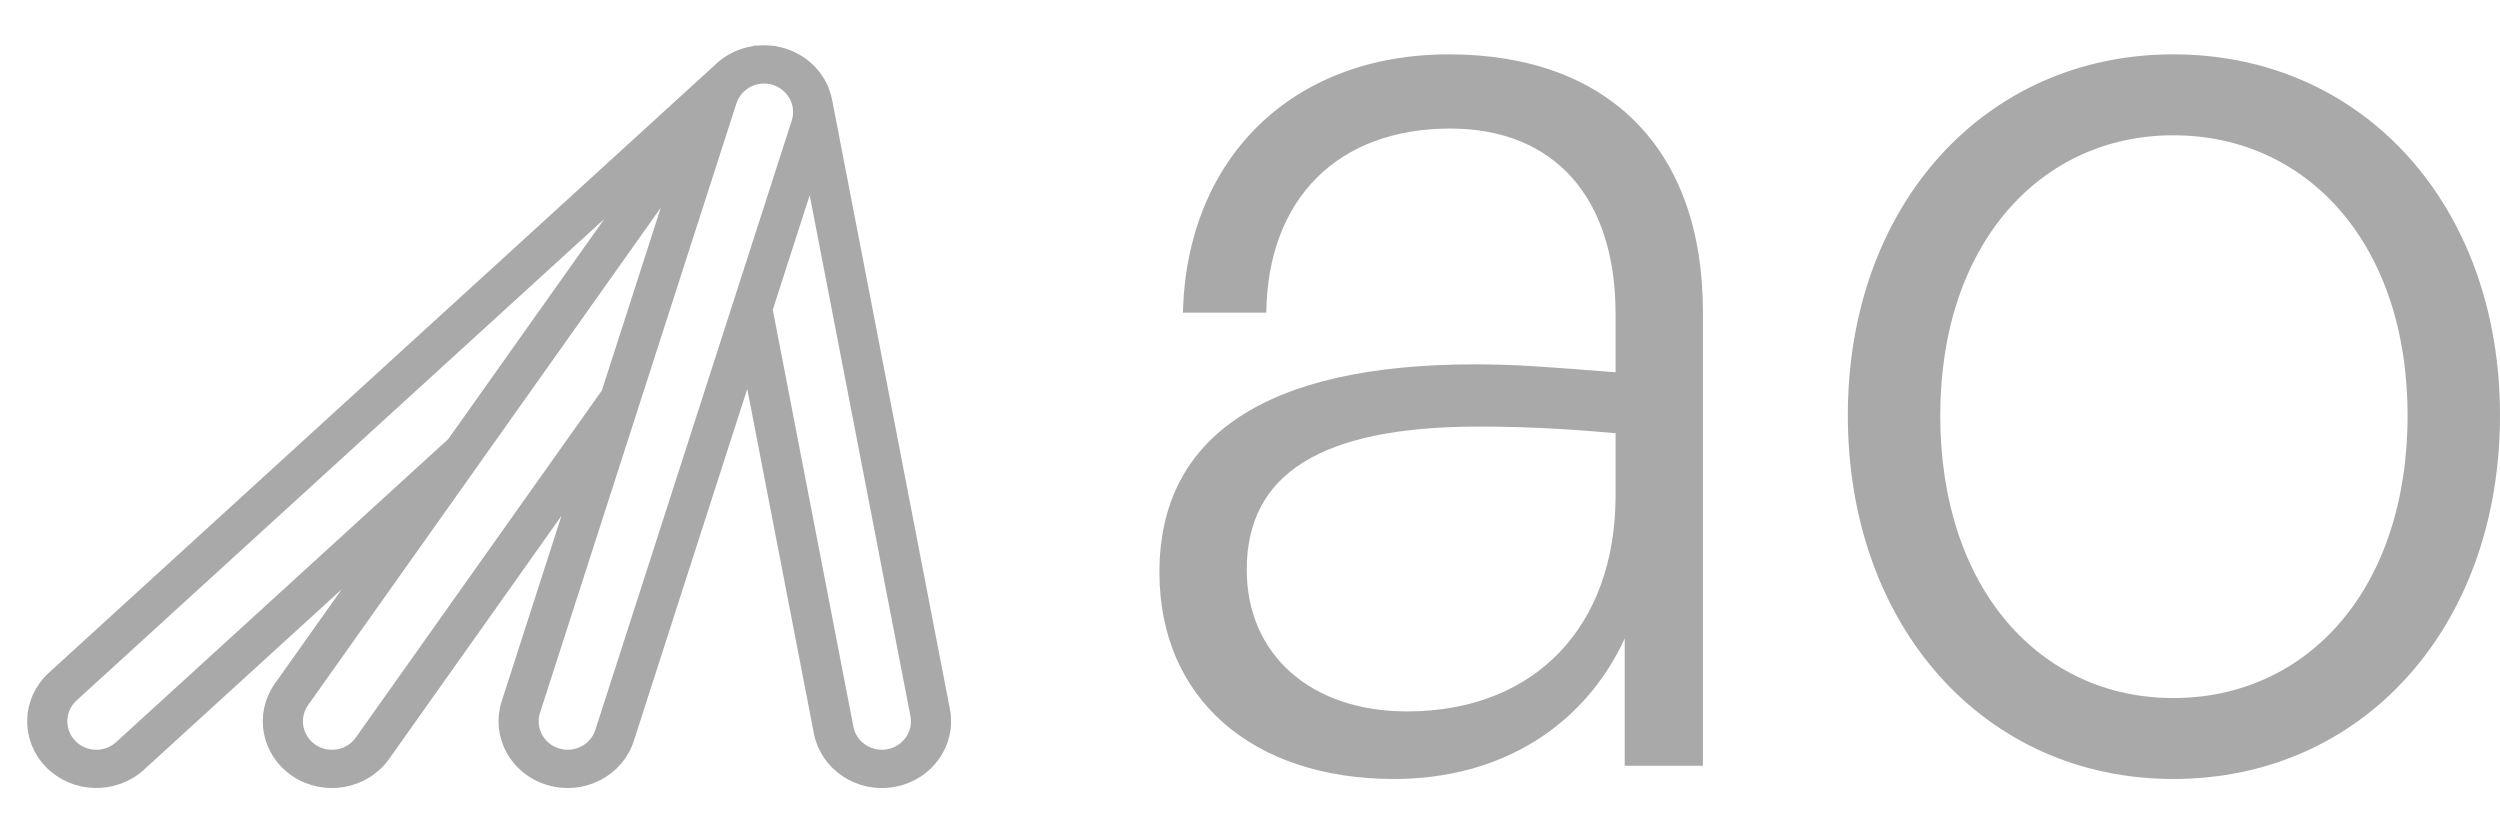 <svg width="750" height="250" viewBox="0 0 69 22" fill="none" xmlns="http://www.w3.org/2000/svg">
<path fill-rule="evenodd" clip-rule="evenodd" d="M20.913 1.009C20.99 1 21.069 0.998 21.147 1.002C21.166 1.002 21.184 1.003 21.202 1.004C21.23 1.005 21.257 1.008 21.279 1.01L21.284 1.011H21.291L21.302 1.012L21.345 1.016L21.352 1.02C21.363 1.022 21.374 1.023 21.385 1.025L21.389 1.026L21.393 1.027C21.393 1.026 21.393 1.027 21.393 1.027C21.546 1.054 21.696 1.103 21.837 1.171C22.103 1.299 22.319 1.49 22.474 1.715C22.539 1.809 22.595 1.912 22.638 2.02C22.678 2.122 22.708 2.227 22.726 2.33L25.972 19.118C26.136 19.965 25.562 20.805 24.65 20.971C23.731 21.139 22.874 20.549 22.709 19.699L20.685 9.232L17.254 19.877C16.986 20.708 16.06 21.195 15.169 20.925C14.286 20.659 13.818 19.762 14.083 18.938L16.234 12.264L10.534 20.304C10.018 21.03 8.978 21.224 8.214 20.715C7.463 20.213 7.281 19.23 7.79 18.513L10.983 14.009C9.397 15.456 7.896 16.826 6.681 17.935C5.817 18.723 5.098 19.379 4.594 19.839L3.803 20.561C3.803 20.561 3.803 20.561 3.588 20.365L3.803 20.561C3.134 21.171 2.073 21.14 1.445 20.492C0.826 19.855 0.856 18.857 1.515 18.254L19.891 1.487C20.089 1.29 20.331 1.15 20.593 1.072C20.65 1.055 20.708 1.041 20.767 1.03C20.774 1.029 20.782 1.027 20.789 1.026C20.799 1.024 20.813 1.021 20.83 1.02C20.841 1.018 20.855 1.016 20.869 1.015C20.882 1.013 20.896 1.011 20.91 1.01L20.911 1.009L20.913 1.009ZM18.23 3.789L1.946 18.647C1.515 19.041 1.494 19.705 1.9 20.124C2.298 20.533 2.953 20.551 3.373 20.168M3.373 20.168L4.164 19.446C4.668 18.986 5.387 18.33 6.251 17.542C7.972 15.971 10.265 13.879 12.561 11.784L18.23 3.789M13.054 12.111L8.3 18.815C7.961 19.293 8.091 19.944 8.574 20.266C9.043 20.58 9.69 20.471 10.023 20.002L16.838 10.39L18.975 3.76L13.054 12.111ZM20.078 2.305L17.41 10.585L14.667 19.094C14.486 19.656 14.814 20.233 15.36 20.398C15.897 20.56 16.491 20.276 16.67 19.721L22.09 2.905C22.142 2.743 22.152 2.579 22.125 2.421L22.121 2.397C22.108 2.332 22.09 2.27 22.066 2.211C22.017 2.09 21.944 1.976 21.846 1.876C21.813 1.841 21.777 1.809 21.74 1.78C21.726 1.768 21.711 1.758 21.696 1.747C21.688 1.743 21.681 1.738 21.674 1.734C21.581 1.672 21.483 1.627 21.383 1.598C21.35 1.588 21.314 1.58 21.276 1.572C21.269 1.571 21.262 1.57 21.255 1.568C21.25 1.568 21.245 1.567 21.24 1.566H21.23L21.207 1.563C21.19 1.561 21.175 1.559 21.161 1.558C21.151 1.558 21.144 1.557 21.138 1.557H21.13L21.122 1.557C21.076 1.555 21.031 1.556 20.985 1.561L20.95 1.565L20.948 1.565L20.947 1.566C20.938 1.567 20.93 1.568 20.922 1.569C20.918 1.57 20.914 1.57 20.908 1.571C20.908 1.571 20.908 1.571 20.907 1.571L20.9 1.573L20.898 1.573L20.895 1.574C20.892 1.574 20.889 1.575 20.886 1.575C20.838 1.585 20.79 1.597 20.743 1.613C20.654 1.644 20.57 1.686 20.493 1.739C20.493 1.739 20.493 1.739 20.493 1.739C20.489 1.741 20.354 1.852 20.35 1.855M20.078 2.305L20.087 2.28L20.088 2.278C20.099 2.24 20.114 2.204 20.131 2.165C20.184 2.049 20.259 1.944 20.35 1.855M22.408 3.885L21.071 8.034L23.308 19.602C23.42 20.177 23.979 20.527 24.531 20.426C25.089 20.324 25.485 19.792 25.373 19.215L22.408 3.885ZM20.86 1.016C20.851 1.017 20.843 1.018 20.834 1.019L20.86 1.016Z" fill="#A9A9A9"/>
<path d="M21.393 1.027L21.389 1.026L21.385 1.025C21.374 1.023 21.363 1.022 21.352 1.02L21.345 1.016L21.302 1.012L21.291 1.011H21.284L21.279 1.01C21.257 1.008 21.23 1.005 21.202 1.004C21.184 1.003 21.166 1.002 21.147 1.002C21.069 0.998 20.99 1 20.913 1.009L20.911 1.009L20.91 1.01C20.896 1.011 20.882 1.013 20.869 1.015C20.855 1.016 20.841 1.018 20.83 1.02C20.813 1.021 20.799 1.024 20.789 1.026C20.782 1.027 20.774 1.029 20.767 1.03C20.708 1.041 20.65 1.055 20.593 1.072C20.331 1.15 20.089 1.29 19.891 1.487L1.515 18.254C0.856 18.857 0.826 19.855 1.445 20.492C2.073 21.14 3.134 21.171 3.803 20.561M21.393 1.027C21.393 1.027 21.393 1.026 21.393 1.027ZM21.393 1.027C21.546 1.054 21.696 1.103 21.837 1.171C22.103 1.299 22.319 1.49 22.474 1.715C22.539 1.809 22.595 1.912 22.638 2.02C22.678 2.122 22.708 2.227 22.726 2.33L25.972 19.118C26.136 19.965 25.562 20.805 24.65 20.971C23.731 21.139 22.874 20.549 22.709 19.699L20.685 9.232L17.254 19.877C16.986 20.708 16.06 21.195 15.169 20.925C14.286 20.659 13.818 19.762 14.083 18.938L16.234 12.264L10.534 20.304C10.018 21.03 8.978 21.224 8.214 20.715C7.463 20.213 7.281 19.23 7.79 18.513L10.983 14.009C9.397 15.456 7.896 16.826 6.681 17.935C5.817 18.723 5.098 19.379 4.594 19.839L3.803 20.561M3.803 20.561C3.803 20.561 3.803 20.561 3.588 20.365L3.803 20.561ZM20.493 1.739C20.57 1.686 20.654 1.644 20.743 1.613C20.79 1.597 20.838 1.585 20.886 1.575C20.889 1.575 20.892 1.574 20.895 1.574L20.898 1.573L20.9 1.573L20.907 1.571C20.908 1.571 20.908 1.571 20.908 1.571C20.914 1.57 20.918 1.57 20.922 1.569C20.93 1.568 20.938 1.567 20.947 1.566L20.948 1.565L20.95 1.565L20.985 1.561C21.031 1.556 21.076 1.555 21.122 1.557L21.13 1.557H21.138C21.144 1.557 21.151 1.558 21.161 1.558C21.175 1.559 21.19 1.561 21.207 1.563L21.23 1.566H21.24C21.245 1.567 21.25 1.568 21.255 1.568C21.262 1.57 21.269 1.571 21.276 1.572C21.314 1.58 21.35 1.588 21.383 1.598C21.483 1.627 21.581 1.672 21.674 1.734C21.681 1.738 21.688 1.743 21.696 1.747C21.711 1.758 21.726 1.768 21.74 1.78C21.777 1.809 21.813 1.841 21.846 1.876C21.944 1.976 22.017 2.09 22.066 2.211C22.09 2.27 22.108 2.332 22.121 2.397L22.125 2.421C22.152 2.579 22.142 2.743 22.09 2.905L16.67 19.721C16.491 20.276 15.897 20.56 15.36 20.398C14.814 20.233 14.486 19.656 14.667 19.094L17.41 10.585L20.078 2.305L20.087 2.28L20.088 2.278C20.099 2.24 20.114 2.204 20.131 2.165C20.184 2.049 20.259 1.944 20.35 1.855C20.354 1.852 20.489 1.741 20.493 1.739ZM20.493 1.739C20.493 1.739 20.493 1.739 20.493 1.739ZM20.824 1.02L20.823 1.021M18.23 3.789L1.946 18.647C1.515 19.041 1.494 19.705 1.9 20.124C2.298 20.533 2.953 20.551 3.373 20.168L4.164 19.446C4.668 18.986 5.387 18.33 6.251 17.542C7.972 15.971 10.265 13.879 12.561 11.784L18.23 3.789ZM13.054 12.111L8.3 18.815C7.961 19.293 8.091 19.944 8.574 20.266C9.043 20.58 9.69 20.471 10.023 20.002L16.838 10.39L18.975 3.76L13.054 12.111ZM22.408 3.885L21.071 8.034L23.308 19.602C23.42 20.177 23.979 20.527 24.531 20.426C25.089 20.324 25.485 19.792 25.373 19.215L22.408 3.885ZM20.86 1.016C20.851 1.017 20.843 1.018 20.834 1.019L20.86 1.016Z" stroke="#A9A9A9" stroke-width="0.5"/>
<path d="M44.842 20.634V17.124C43.727 19.538 41.424 21 38.475 21C34.554 21 32 18.77 32 15.296C32 11.53 34.95 9.556 40.705 9.556C41.856 9.556 42.719 9.629 44.59 9.775V8.166C44.59 4.949 42.899 3.048 40.022 3.048C36.928 3.048 34.986 4.985 34.95 8.13H32.648C32.755 3.852 35.669 1 39.986 1C44.41 1 47 3.633 47 8.093V20.634H44.842ZM34.41 15.223C34.41 17.563 36.173 19.135 38.834 19.135C42.36 19.135 44.59 16.795 44.59 13.175V11.457C42.971 11.311 41.856 11.274 40.813 11.274C36.496 11.274 34.41 12.554 34.41 15.223Z" fill="#A9A9A9"/>
<path d="M59.982 21C54.772 21 51 16.788 51 10.963C51 5.176 54.772 1 59.982 1C65.228 1 69 5.176 69 10.963C69 16.788 65.228 21 59.982 21ZM59.982 18.766C63.683 18.766 66.449 15.762 66.449 10.963C66.449 6.238 63.683 3.234 59.982 3.234C56.317 3.234 53.551 6.238 53.551 10.963C53.551 15.762 56.317 18.766 59.982 18.766Z" fill="#A9A9A9"/>
</svg>

